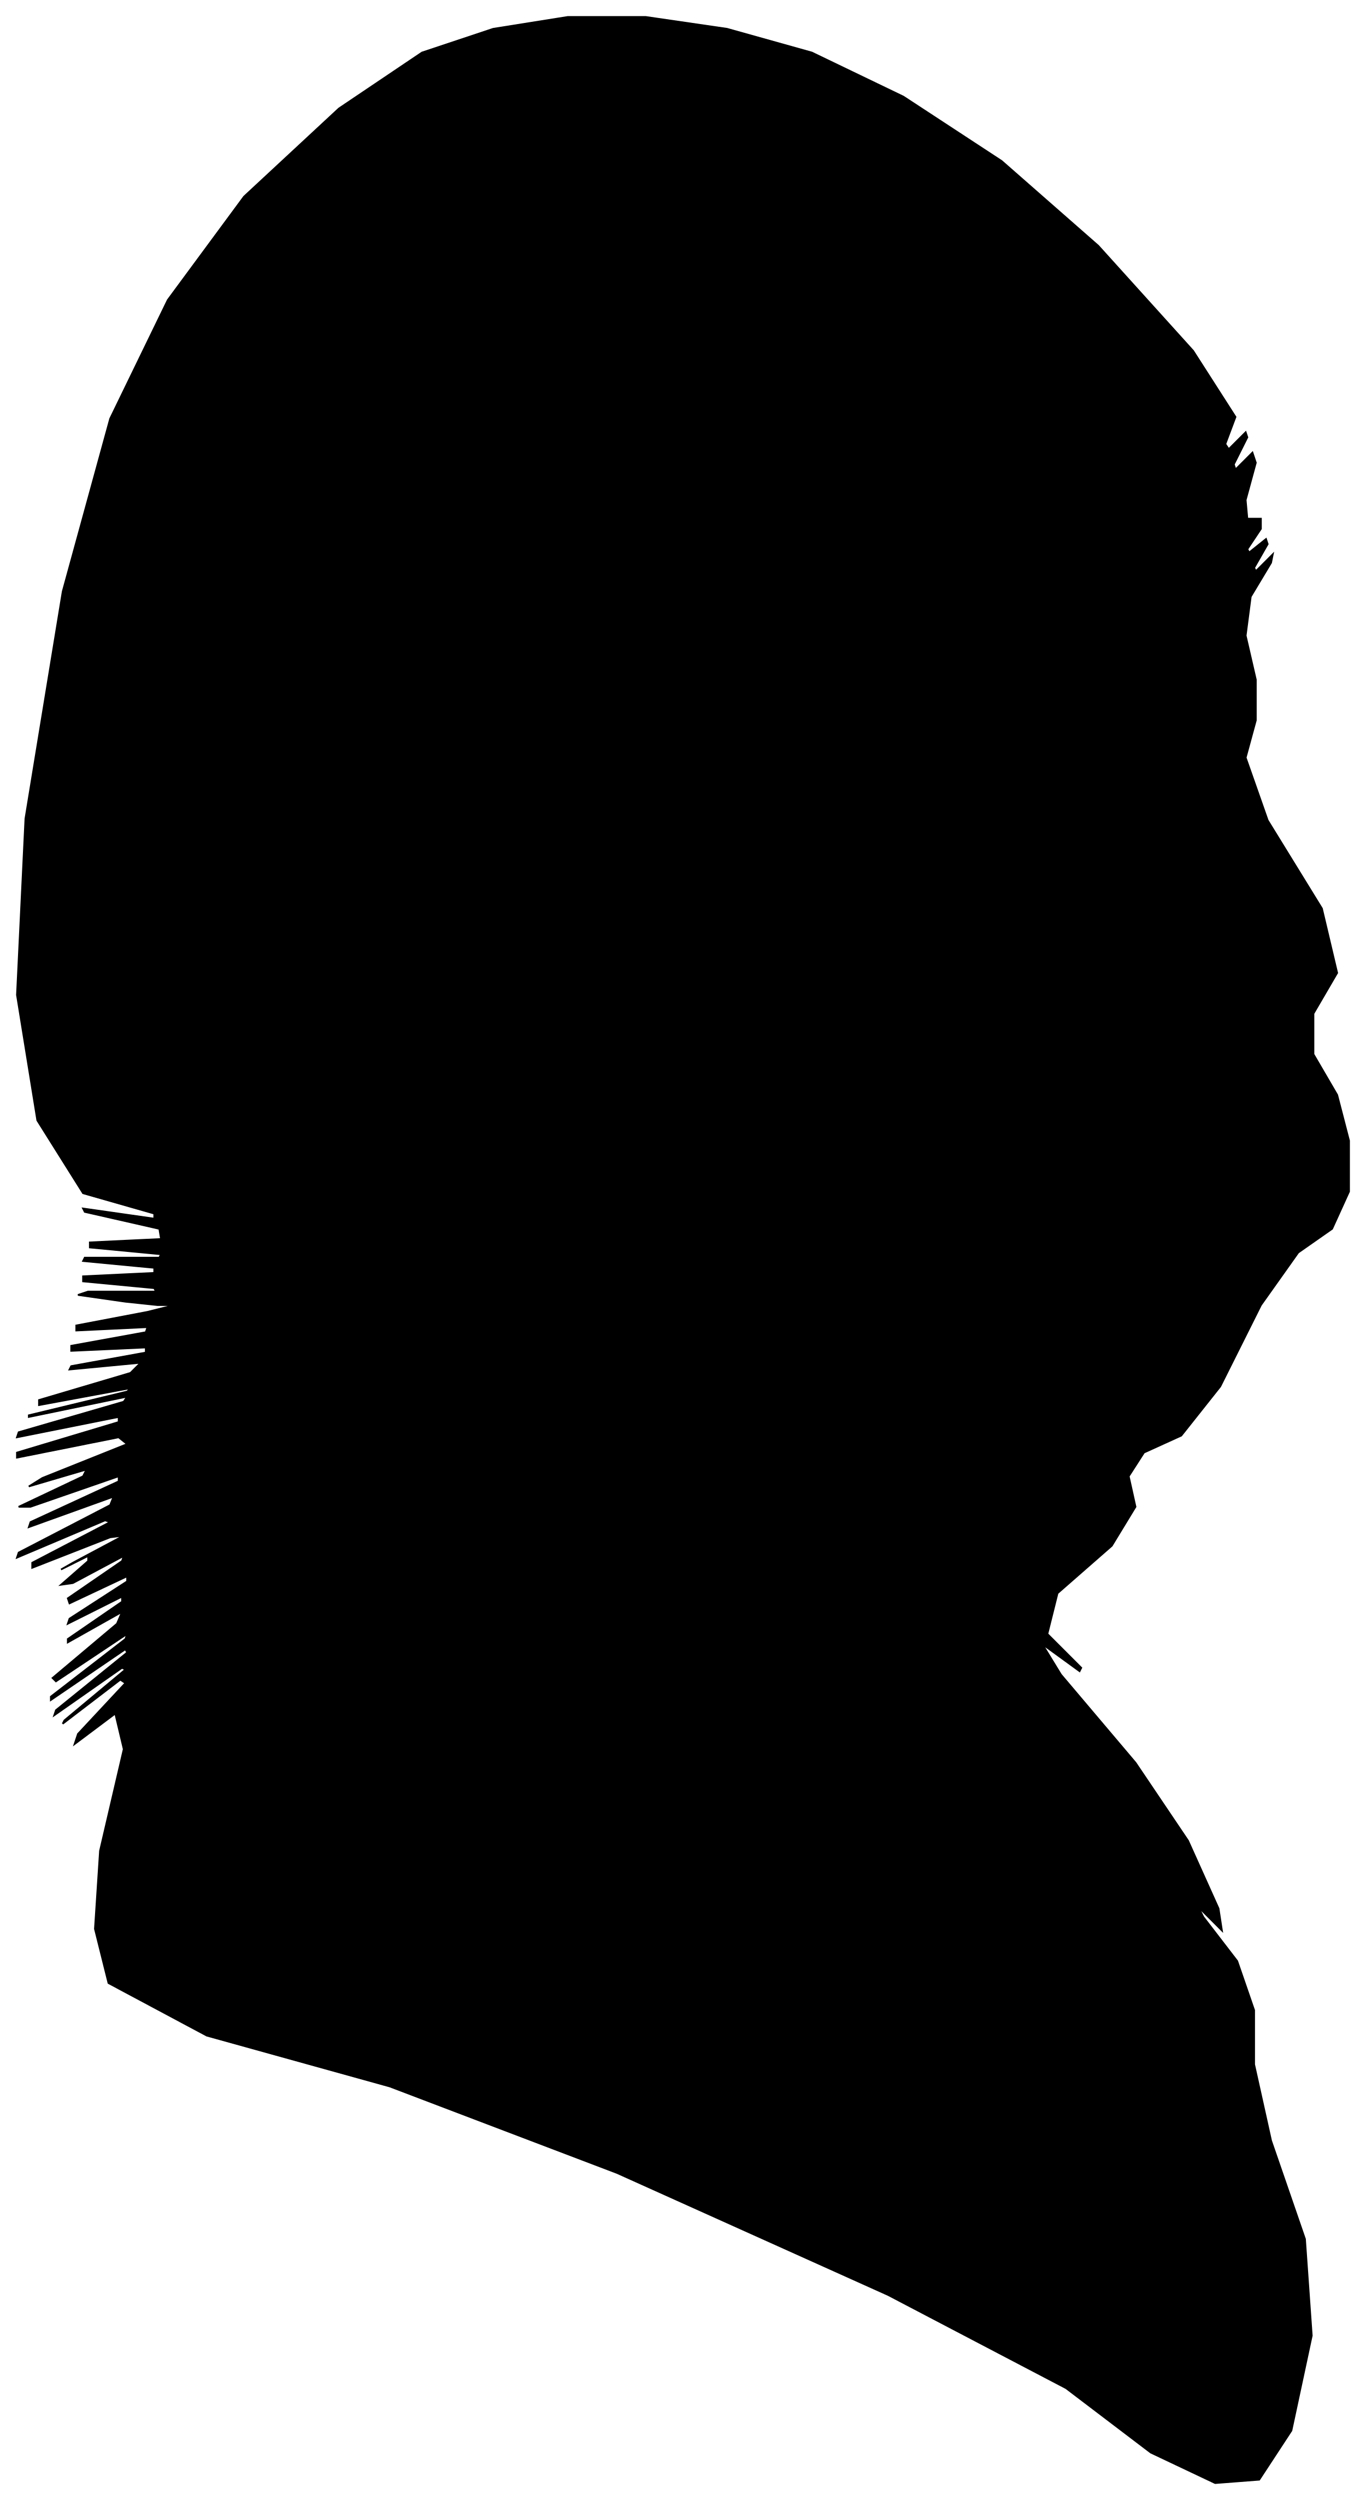 <?xml version="1.0" encoding="UTF-8"?>
<svg xmlns="http://www.w3.org/2000/svg" viewBox="380.00 296.00 806.00 1475.00">
  <path d="M 432.00 1058.00 L 472.00 1058.00 L 471.00 1056.00 L 429.00 1052.00 L 429.00 1049.00 L 471.00 1047.00 L 471.00 1044.00 L 429.00 1040.00 L 430.00 1038.00 L 474.00 1038.00 L 475.00 1036.00 L 433.00 1032.00 L 433.00 1029.00 L 475.00 1027.00 L 474.00 1021.00 L 430.00 1011.00 L 429.00 1009.00 L 471.00 1015.00 L 471.00 1012.00 L 429.00 1000.00 L 402.00 957.00 L 390.00 883.00 L 395.00 779.00 L 417.00 645.00 L 445.00 543.00 L 479.00 473.00 L 524.00 412.00 L 580.00 360.00 L 629.00 327.00 L 671.00 313.00 L 715.00 306.00 L 761.00 306.00 L 809.00 313.00 L 859.00 327.00 L 913.00 353.00 L 971.00 391.00 L 1028.00 441.00 L 1084.00 503.00 L 1109.00 542.00 L 1103.00 558.00 L 1105.00 561.00 L 1115.00 551.00 L 1116.00 554.00 L 1108.00 570.00 L 1109.00 573.00 L 1119.00 563.00 L 1121.00 569.00 L 1115.00 591.00 L 1116.00 602.00 L 1124.00 602.00 L 1124.00 608.00 L 1116.00 620.00 L 1117.00 622.00 L 1127.00 614.00 L 1128.00 617.00 L 1120.00 631.00 L 1121.00 633.00 L 1131.00 623.00 L 1130.00 628.00 L 1118.00 648.00 L 1115.00 671.00 L 1121.00 697.00 L 1121.00 721.00 L 1115.00 743.00 L 1128.00 780.00 L 1160.00 832.00 L 1169.00 870.00 L 1155.00 894.00 L 1155.00 918.00 L 1169.00 942.00 L 1176.00 969.00 L 1176.00 999.00 L 1166.00 1021.00 L 1146.00 1035.00 L 1124.00 1066.00 L 1100.00 1114.00 L 1077.00 1143.00 L 1055.00 1153.00 L 1046.00 1167.00 L 1050.00 1185.00 L 1036.00 1208.00 L 1004.00 1236.00 L 998.00 1260.00 L 1018.00 1280.00 L 1017.00 1282.00 L 995.00 1266.00 L 1006.00 1284.00 L 1050.00 1336.00 L 1081.00 1382.00 L 1099.00 1422.00 L 1101.00 1435.00 L 1087.00 1421.00 L 1090.00 1427.00 L 1110.00 1453.00 L 1120.00 1482.00 L 1120.00 1514.00 L 1130.00 1559.00 L 1150.00 1617.00 L 1154.00 1674.00 L 1142.00 1730.00 L 1123.00 1759.00 L 1097.00 1761.00 L 1059.00 1743.00 L 1009.00 1705.00 L 904.00 1650.00 L 744.00 1578.00 L 610.00 1527.00 L 502.00 1497.00 L 444.00 1466.00 L 436.00 1434.00 L 439.00 1388.00 L 453.00 1328.00 L 448.00 1307.00 L 424.00 1325.00 L 426.00 1319.00 L 454.00 1289.00 L 451.00 1287.00 L 417.00 1313.00 L 418.00 1311.00 L 454.00 1281.00 L 452.00 1280.00 L 412.00 1308.00 L 413.00 1305.00 L 455.00 1271.00 L 454.00 1269.00 L 410.00 1299.00 L 410.00 1297.00 L 454.00 1263.00 L 455.00 1260.00 L 413.00 1288.00 L 411.00 1286.00 L 449.00 1254.00 L 452.00 1247.00 L 420.00 1265.00 L 420.00 1263.00 L 452.00 1241.00 L 452.00 1238.00 L 420.00 1254.00 L 421.00 1251.00 L 455.00 1229.00 L 455.00 1226.00 L 421.00 1242.00 L 420.00 1239.00 L 452.00 1217.00 L 453.00 1214.00 L 423.00 1230.00 L 416.00 1231.00 L 432.00 1217.00 L 432.00 1214.00 L 416.00 1222.00 L 423.00 1218.00 L 453.00 1202.00 L 445.00 1203.00 L 399.00 1221.00 L 399.00 1218.00 L 445.00 1194.00 L 442.00 1193.00 L 390.00 1215.00 L 391.00 1212.00 L 445.00 1184.00 L 447.00 1179.00 L 397.00 1197.00 L 398.00 1194.00 L 450.00 1170.00 L 450.00 1167.00 L 398.00 1185.00 L 391.00 1185.00 L 429.00 1167.00 L 431.00 1163.00 L 397.00 1173.00 L 405.00 1168.00 L 455.00 1148.00 L 450.00 1144.00 L 390.00 1156.00 L 390.00 1153.00 L 450.00 1135.00 L 450.00 1132.00 L 390.00 1144.00 L 391.00 1141.00 L 453.00 1123.00 L 455.00 1120.00 L 397.00 1132.00 L 397.00 1131.00 L 455.00 1117.00 L 457.00 1115.00 L 403.00 1125.00 L 403.00 1122.00 L 457.00 1106.00 L 463.00 1100.00 L 421.00 1104.00 L 422.00 1102.00 L 466.00 1094.00 L 466.00 1091.00 L 422.00 1093.00 L 422.00 1090.00 L 466.00 1082.00 L 467.00 1079.00 L 425.00 1081.00 L 425.00 1078.00 L 467.00 1070.00 L 483.00 1066.00 L 473.00 1066.00 L 454.00 1064.00 L 426.00 1060.00 L 432.00 1058.00 Z" fill="black" stroke="black" stroke-width="1"/>
</svg>